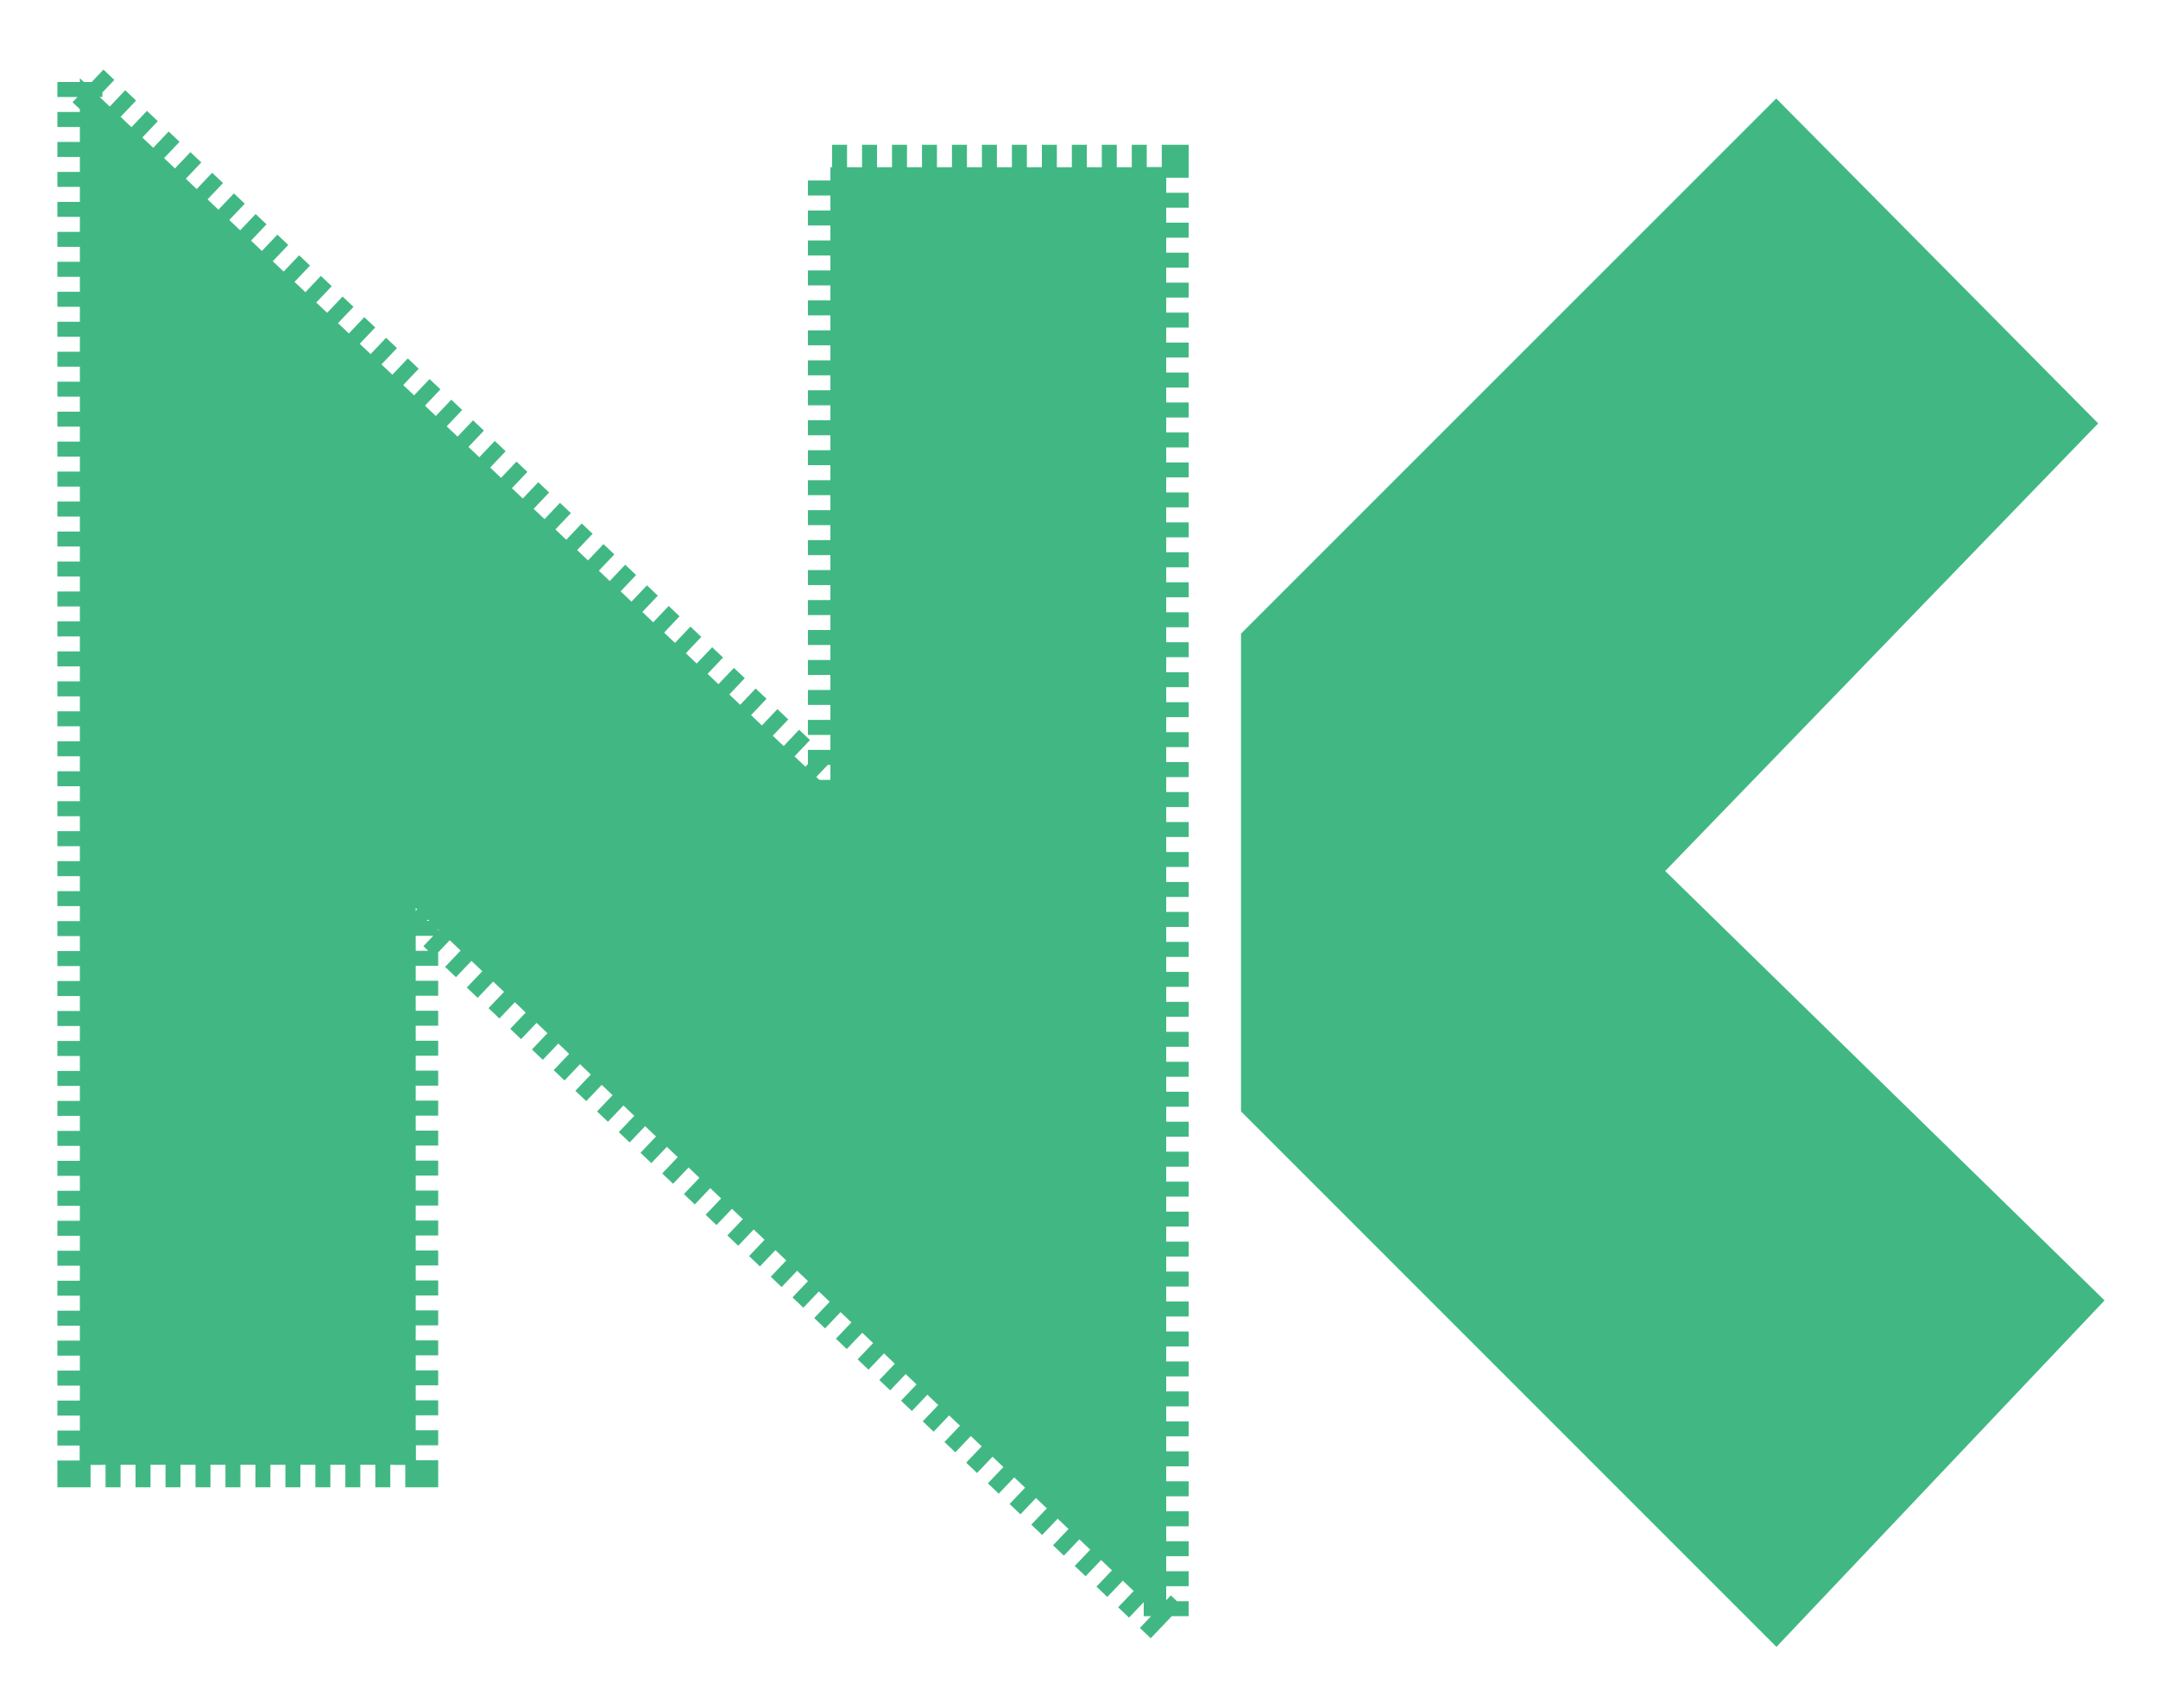 <svg viewBox="0 0 144 114"  xmlns="http://www.w3.org/2000/svg">
<g fill="#41b883" fill-rule="evenodd" stroke="currentColor" class="lines">
<path class="el" stroke-dasharray="1" stroke="#41b883" stroke-width="3" d="m77.82 108.25-50.08-47.66v37.17h-22.41v-92.54l50.08 47.53v-41.59h22.41z"/>
<path class="el" stroke="#41b883" stroke-width="3" d="m84.31 42.91 34.21-34.21 19.39 19.57-28.91 29.89 29.33 28.67-19.82 20.93-34.2-34.21z"/>
</g>
</svg>
<!--41b883

<svg viewBox="0 0 280 100">
      <g fill="none" fill-rule="evenodd" stroke="currentColor" stroke-width="1" class="lines">
        <path class="el" d="M58 80V50.12C57.7 41.6 51.14 35 43 35a15 15 0 0 0 0 30h7.5v15H43a30 30 0 1 1 0-60c16.42 0 29.5 13.23 30 29.89V80H58z" stroke-dasharray="316.85528564453125" style="stroke-dashoffset: 36.9556px;"></path>
        <path class="el" d="M73 80V20H58v60h15z" stroke-dasharray="150" style="stroke-dashoffset: 49.2727px;"></path>
        <path class="el" d="M58 80V49.77C58.5 33.23 71.58 20 88 20a30 30 0 0 1 30 30v30h-15V50a15 15 0 0 0-15-15c-8.14 0-14.7 6.6-15 15.12V80H58zm75 0V20h-15v60h15z" stroke-dasharray="441.1739501953125" style="stroke-dashoffset: 258.658px;"></path>
        <path class="el" d="M118 80V49.77C118.5 33.23 131.58 20 148 20a30 30 0 0 1 30 30v30h-15V50a15 15 0 0 0-15-15c-8.14 0-14.7 6.6-15 15.12V80h-15zm-7.5-60a7.5 7.5 0 1 1-7.48 8v-1c.25-3.9 3.5-7 7.48-7z" stroke-dasharray="338.3053894042969" style="stroke-dashoffset: 277.743px;"></path>
        <path class="el" d="M133 65a15 15 0 0 1-15-15v-7.5h-15V50a30 30 0 0 0 30 30V65zm30 15V49.77C163.5 33.23 176.58 20 193 20a30 30 0 0 1 30 30v30h-15V50a15 15 0 0 0-15-15c-8.14 0-14.7 6.6-15 15.12V80h-15z" stroke-dasharray="406.8699035644531" style="stroke-dashoffset: 394.526px;"></path>
        <path class="el" d="M238 65a15 15 0 0 1 0-30c8.1 0 14.63 6.53 15 15h-15v15h30V49.89C267.5 33.23 254.42 20 238 20a30 30 0 0 0 0 60V65z" stroke-dasharray="301.8561706542969" style="stroke-dashoffset: 301.856px;"></path>
        <path class="el" d="M260.48 65a7.5 7.5 0 1 1-7.48 8v-1c.26-3.9 3.5-7 7.48-7z" stroke-dasharray="47.128875732421875" style="stroke-dashoffset: 47.1289px;"></path>
    </g>
</svg>
-->